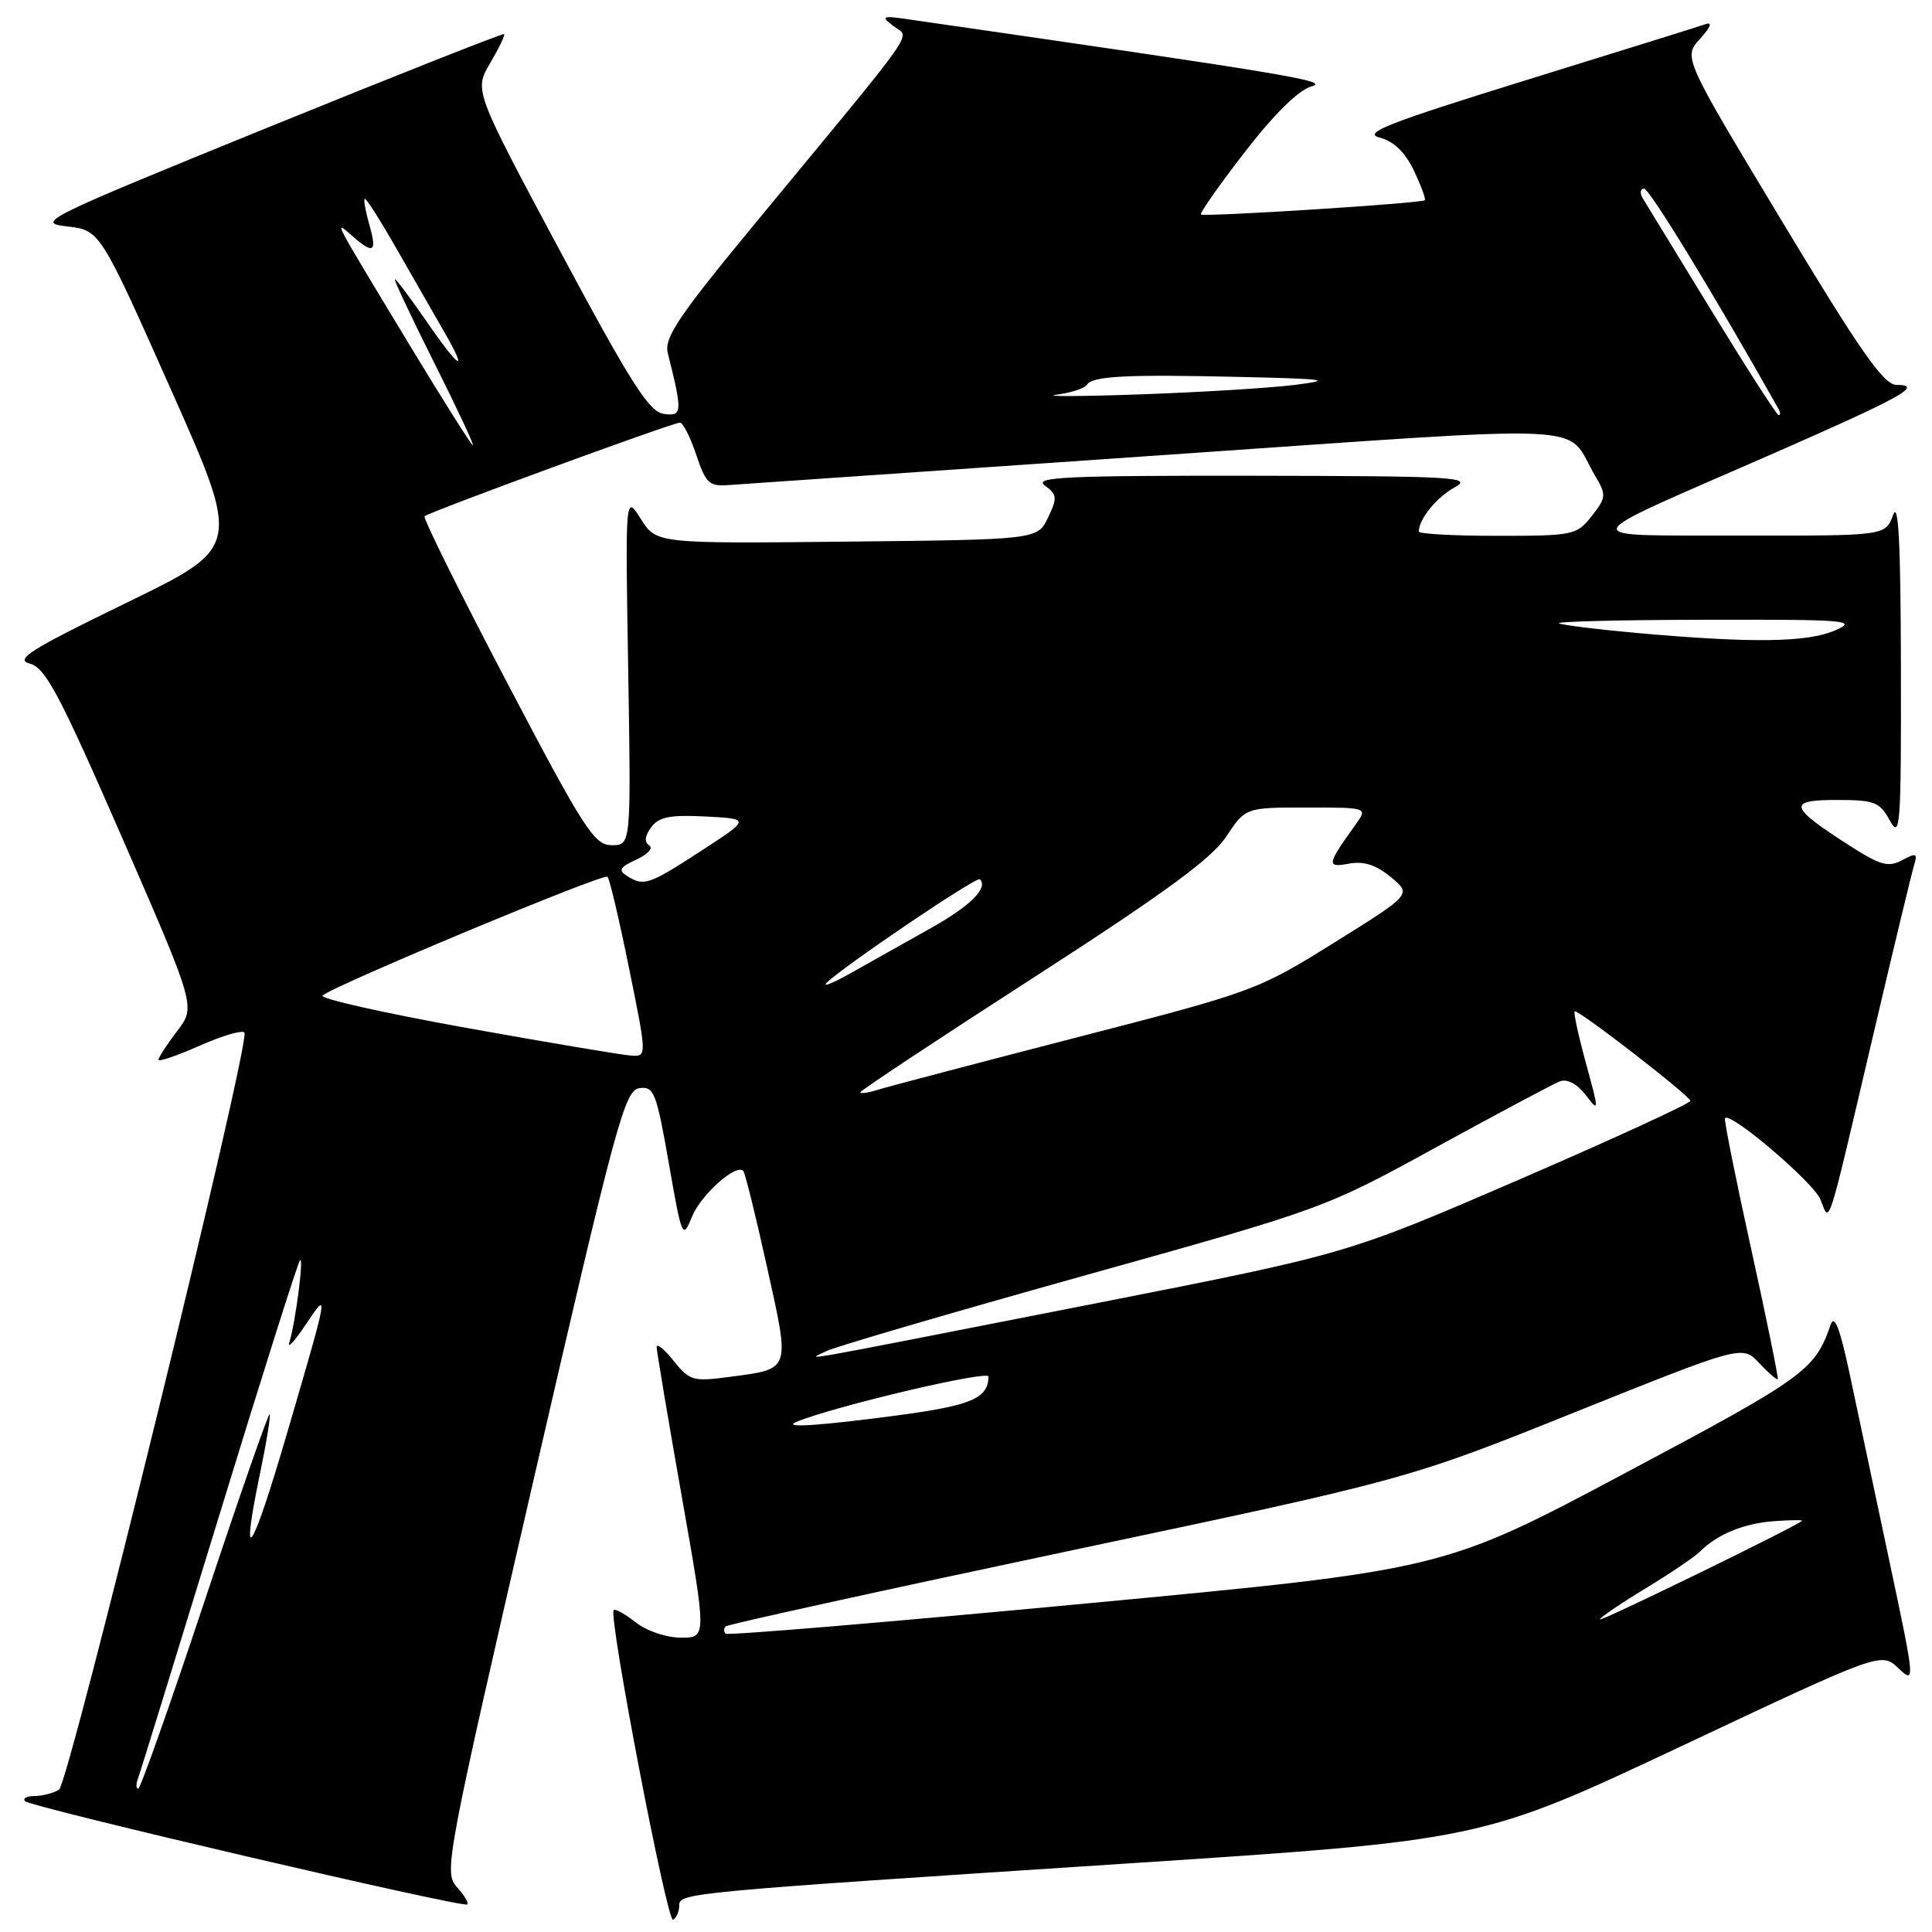 <?xml version="1.0" encoding="UTF-8" standalone="no"?>
<!DOCTYPE svg PUBLIC "-//W3C//DTD SVG 1.1//EN" "http://www.w3.org/Graphics/SVG/1.1/DTD/svg11.dtd" >
<svg xmlns="http://www.w3.org/2000/svg" xmlns:xlink="http://www.w3.org/1999/xlink" version="1.1" viewBox="0 0 256 256">
 <g >
 <path fill="currentColor"
d=" M 90.00 252.52 C 90.00 250.82 90.39 250.78 149.39 246.92 C 196.29 243.85 196.29 243.85 222.78 231.38 C 249.27 218.90 249.27 218.90 251.54 221.04 C 253.79 223.15 253.78 222.99 250.35 206.84 C 248.44 197.85 246.07 186.68 245.08 182.00 C 243.81 176.04 243.07 174.10 242.58 175.50 C 240.47 181.59 239.28 182.45 215.38 195.17 C 191.25 208.01 191.25 208.01 143.93 212.47 C 117.90 214.93 96.40 216.73 96.14 216.47 C 95.88 216.21 95.89 215.78 96.15 215.51 C 96.42 215.24 116.87 210.75 141.59 205.52 C 186.53 196.02 186.53 196.02 208.70 187.12 C 230.86 178.23 230.86 178.23 233.10 180.61 C 234.33 181.92 235.44 182.88 235.56 182.75 C 235.68 182.61 234.10 174.85 232.04 165.50 C 229.98 156.15 228.42 148.35 228.57 148.16 C 229.28 147.28 240.32 156.69 241.22 158.94 C 242.48 162.11 242.00 163.61 248.01 138.00 C 250.78 126.17 253.31 115.67 253.62 114.66 C 254.12 113.06 253.92 112.97 252.04 113.98 C 250.21 114.96 249.14 114.66 245.02 112.01 C 237.05 106.90 236.80 106.00 243.35 106.00 C 248.42 106.00 249.07 106.26 250.43 108.75 C 251.79 111.25 251.92 109.44 251.88 88.50 C 251.85 71.90 251.56 66.27 250.84 68.25 C 249.83 71.00 249.83 71.00 230.67 70.96 C 208.36 70.91 208.04 71.87 234.17 60.44 C 252.04 52.62 254.98 51.00 251.29 51.00 C 249.61 51.00 246.52 46.58 236.11 29.30 C 223.03 7.59 223.03 7.59 225.27 5.14 C 226.67 3.60 226.94 2.87 226.00 3.20 C 225.18 3.49 214.49 6.82 202.25 10.61 C 183.89 16.30 180.49 17.63 182.81 18.23 C 184.68 18.72 186.18 20.16 187.35 22.60 C 188.30 24.61 188.95 26.37 188.79 26.53 C 188.37 26.94 159.57 28.77 159.14 28.42 C 158.94 28.25 161.55 24.53 164.94 20.15 C 168.88 15.06 172.08 11.92 173.80 11.44 C 176.30 10.75 170.86 9.85 120.50 2.58 C 116.84 2.05 116.66 2.13 118.40 3.47 C 120.57 5.15 122.33 2.63 100.20 29.43 C 89.87 41.94 87.97 44.76 88.49 46.80 C 90.46 54.65 90.42 55.20 87.94 54.84 C 86.00 54.56 83.56 50.72 74.20 33.24 C 62.82 11.97 62.82 11.97 64.95 8.36 C 66.12 6.37 66.95 4.64 66.79 4.52 C 66.63 4.39 52.55 9.96 35.50 16.89 C 5.79 28.98 4.68 29.52 8.87 30.00 C 13.25 30.50 13.25 30.50 22.60 51.50 C 31.95 72.50 31.95 72.50 16.72 79.89 C 4.03 86.06 1.91 87.39 3.94 87.93 C 6.02 88.47 7.87 91.95 16.17 110.97 C 25.94 133.39 25.94 133.39 23.47 136.63 C 22.11 138.41 21.00 140.12 21.00 140.42 C 21.00 140.73 23.47 139.88 26.48 138.55 C 29.49 137.22 32.16 136.44 32.39 136.83 C 33.20 138.14 9.15 236.29 7.82 237.14 C 7.09 237.59 5.64 237.98 4.58 237.98 C 3.53 237.99 2.97 238.30 3.33 238.67 C 4.14 239.47 61.33 252.83 61.91 252.35 C 62.14 252.16 61.51 251.12 60.53 250.03 C 58.79 248.11 59.12 246.38 70.66 196.27 C 81.60 148.80 82.77 144.47 84.71 144.19 C 86.65 143.91 86.97 144.72 88.62 154.12 C 90.36 164.08 90.45 164.27 91.70 161.21 C 92.88 158.30 97.51 154.17 98.49 155.15 C 98.72 155.39 100.14 161.11 101.63 167.87 C 104.71 181.78 104.86 181.36 96.63 182.45 C 91.85 183.09 91.37 182.95 89.26 180.32 C 88.02 178.77 87.01 177.95 87.01 178.50 C 87.02 179.05 88.51 187.94 90.33 198.25 C 93.64 217.00 93.64 217.00 90.23 217.00 C 88.32 217.00 85.68 216.11 84.26 214.99 C 82.85 213.88 81.53 213.14 81.32 213.35 C 80.58 214.08 88.41 254.87 89.19 254.38 C 89.64 254.11 90.00 253.27 90.00 252.52 Z  M 18.26 235.75 C 18.52 235.06 23.34 219.43 28.99 201.00 C 34.63 182.57 39.47 167.28 39.75 167.00 C 40.29 166.46 39.16 175.19 38.34 177.88 C 38.07 178.77 39.05 177.70 40.52 175.50 C 43.62 170.86 43.62 170.83 37.91 190.34 C 33.32 205.99 31.77 208.23 34.43 195.36 C 35.31 191.14 35.89 187.56 35.73 187.39 C 35.57 187.23 31.70 198.33 27.14 212.05 C 22.58 225.77 18.61 237.00 18.32 237.00 C 18.03 237.00 18.00 236.44 18.26 235.75 Z  M 212.00 214.58 C 212.00 214.34 214.70 212.50 218.00 210.50 C 221.30 208.49 224.58 206.28 225.27 205.58 C 227.56 203.29 231.11 201.84 235.11 201.56 C 237.28 201.40 238.93 201.39 238.78 201.52 C 237.89 202.32 212.00 214.94 212.00 214.58 Z  M 105.50 188.42 C 110.33 186.39 131.00 181.51 130.98 182.40 C 130.94 185.29 128.74 186.23 118.89 187.55 C 108.67 188.91 103.53 189.25 105.50 188.42 Z  M 109.50 179.03 C 110.60 178.47 125.90 173.99 143.50 169.07 C 175.47 160.14 175.52 160.12 190.31 152.01 C 198.45 147.55 205.82 143.62 206.68 143.29 C 207.66 142.92 208.96 143.60 210.11 145.09 C 211.91 147.44 211.91 147.32 210.11 140.75 C 209.10 137.04 208.45 134.00 208.67 134.00 C 209.47 134.00 224.00 145.26 223.98 145.87 C 223.96 146.22 213.73 150.92 201.23 156.33 C 178.50 166.15 178.50 166.15 145.50 172.64 C 103.09 180.96 107.07 180.26 109.50 179.03 Z  M 114.00 144.73 C 114.00 144.51 124.33 137.67 136.96 129.53 C 154.28 118.36 160.54 113.78 162.47 110.87 C 165.03 107.00 165.03 107.00 173.14 107.00 C 181.24 107.00 181.24 107.00 179.63 109.25 C 175.80 114.58 175.73 115.00 178.73 114.44 C 180.69 114.07 182.31 114.59 184.28 116.21 C 187.07 118.50 187.07 118.50 176.78 124.91 C 166.64 131.23 166.18 131.40 142.50 137.51 C 129.30 140.92 117.49 144.03 116.25 144.42 C 115.01 144.81 114.00 144.95 114.00 144.73 Z  M 61.74 136.19 C 50.87 134.23 42.32 132.31 42.74 131.92 C 44.12 130.63 80.00 115.66 80.50 116.17 C 80.77 116.44 82.06 121.91 83.36 128.33 C 85.73 140.00 85.73 140.00 83.62 139.87 C 82.45 139.80 72.61 138.14 61.74 136.19 Z  M 109.50 130.27 C 111.32 128.33 129.42 116.08 129.84 116.50 C 130.98 117.65 128.59 120.04 123.34 122.98 C 120.13 124.78 115.47 127.40 113.00 128.79 C 110.53 130.19 108.95 130.85 109.50 130.27 Z  M 83.05 116.05 C 81.89 115.32 82.15 114.89 84.33 113.90 C 85.83 113.21 86.59 112.37 86.03 112.02 C 85.35 111.60 85.43 110.79 86.28 109.63 C 87.30 108.24 88.76 107.95 93.49 108.19 C 99.43 108.50 99.43 108.50 92.90 112.75 C 85.94 117.27 85.31 117.48 83.05 116.05 Z  M 67.17 90.41 C 60.94 78.54 56.03 68.64 56.26 68.41 C 56.81 67.85 89.14 56.00 90.09 56.00 C 90.50 56.00 91.47 57.91 92.25 60.25 C 93.52 64.05 93.97 64.48 96.58 64.27 C 98.19 64.15 123.70 62.39 153.27 60.36 C 213.38 56.23 207.14 55.93 211.41 63.13 C 212.86 65.58 212.83 65.95 210.91 68.38 C 208.93 70.91 208.48 71.00 198.43 71.00 C 192.69 71.00 188.00 70.75 188.00 70.43 C 188.00 68.79 190.38 65.86 192.78 64.56 C 195.23 63.22 192.62 63.08 166.06 63.04 C 141.27 63.01 136.91 63.21 138.44 64.33 C 140.08 65.53 140.13 65.96 138.87 68.58 C 137.47 71.50 137.47 71.50 112.23 71.77 C 86.99 72.03 86.99 72.03 84.92 68.77 C 82.85 65.50 82.85 65.50 83.24 88.75 C 83.62 112.00 83.62 112.00 81.06 111.99 C 78.74 111.99 77.42 109.93 67.17 90.41 Z  M 217.08 83.89 C 211.89 83.43 207.17 82.85 206.58 82.60 C 205.98 82.36 214.72 82.14 226.00 82.12 C 244.83 82.08 246.23 82.20 243.14 83.54 C 239.47 85.13 232.17 85.23 217.08 83.89 Z  M 53.99 45.25 C 43.95 28.64 44.18 29.08 46.66 31.25 C 49.50 33.74 49.99 33.44 48.95 29.82 C 48.45 28.07 48.16 26.50 48.32 26.35 C 48.48 26.19 50.33 29.08 52.44 32.78 C 54.55 36.48 57.38 41.41 58.73 43.75 C 62.18 49.71 60.96 49.04 56.46 42.50 C 54.37 39.48 52.51 37.00 52.33 37.00 C 52.14 37.00 54.47 41.95 57.50 48.00 C 60.53 54.05 62.86 59.00 62.66 59.00 C 62.46 59.00 58.56 52.81 53.99 45.25 Z  M 226.87 41.32 C 222.26 33.79 218.14 27.04 217.70 26.32 C 217.26 25.59 217.33 25.00 217.85 25.00 C 218.57 25.00 227.07 38.93 235.70 54.25 C 235.93 54.66 235.92 55.00 235.67 55.00 C 235.43 55.00 231.47 48.84 226.87 41.32 Z  M 139.99 52.30 C 141.91 52.05 143.72 51.46 144.01 50.99 C 144.73 49.82 149.34 49.59 164.50 49.95 C 175.82 50.21 176.73 50.35 171.50 51.01 C 168.20 51.42 158.97 51.98 151.00 52.26 C 143.03 52.54 138.07 52.55 139.99 52.30 Z "/>
</g>
</svg>